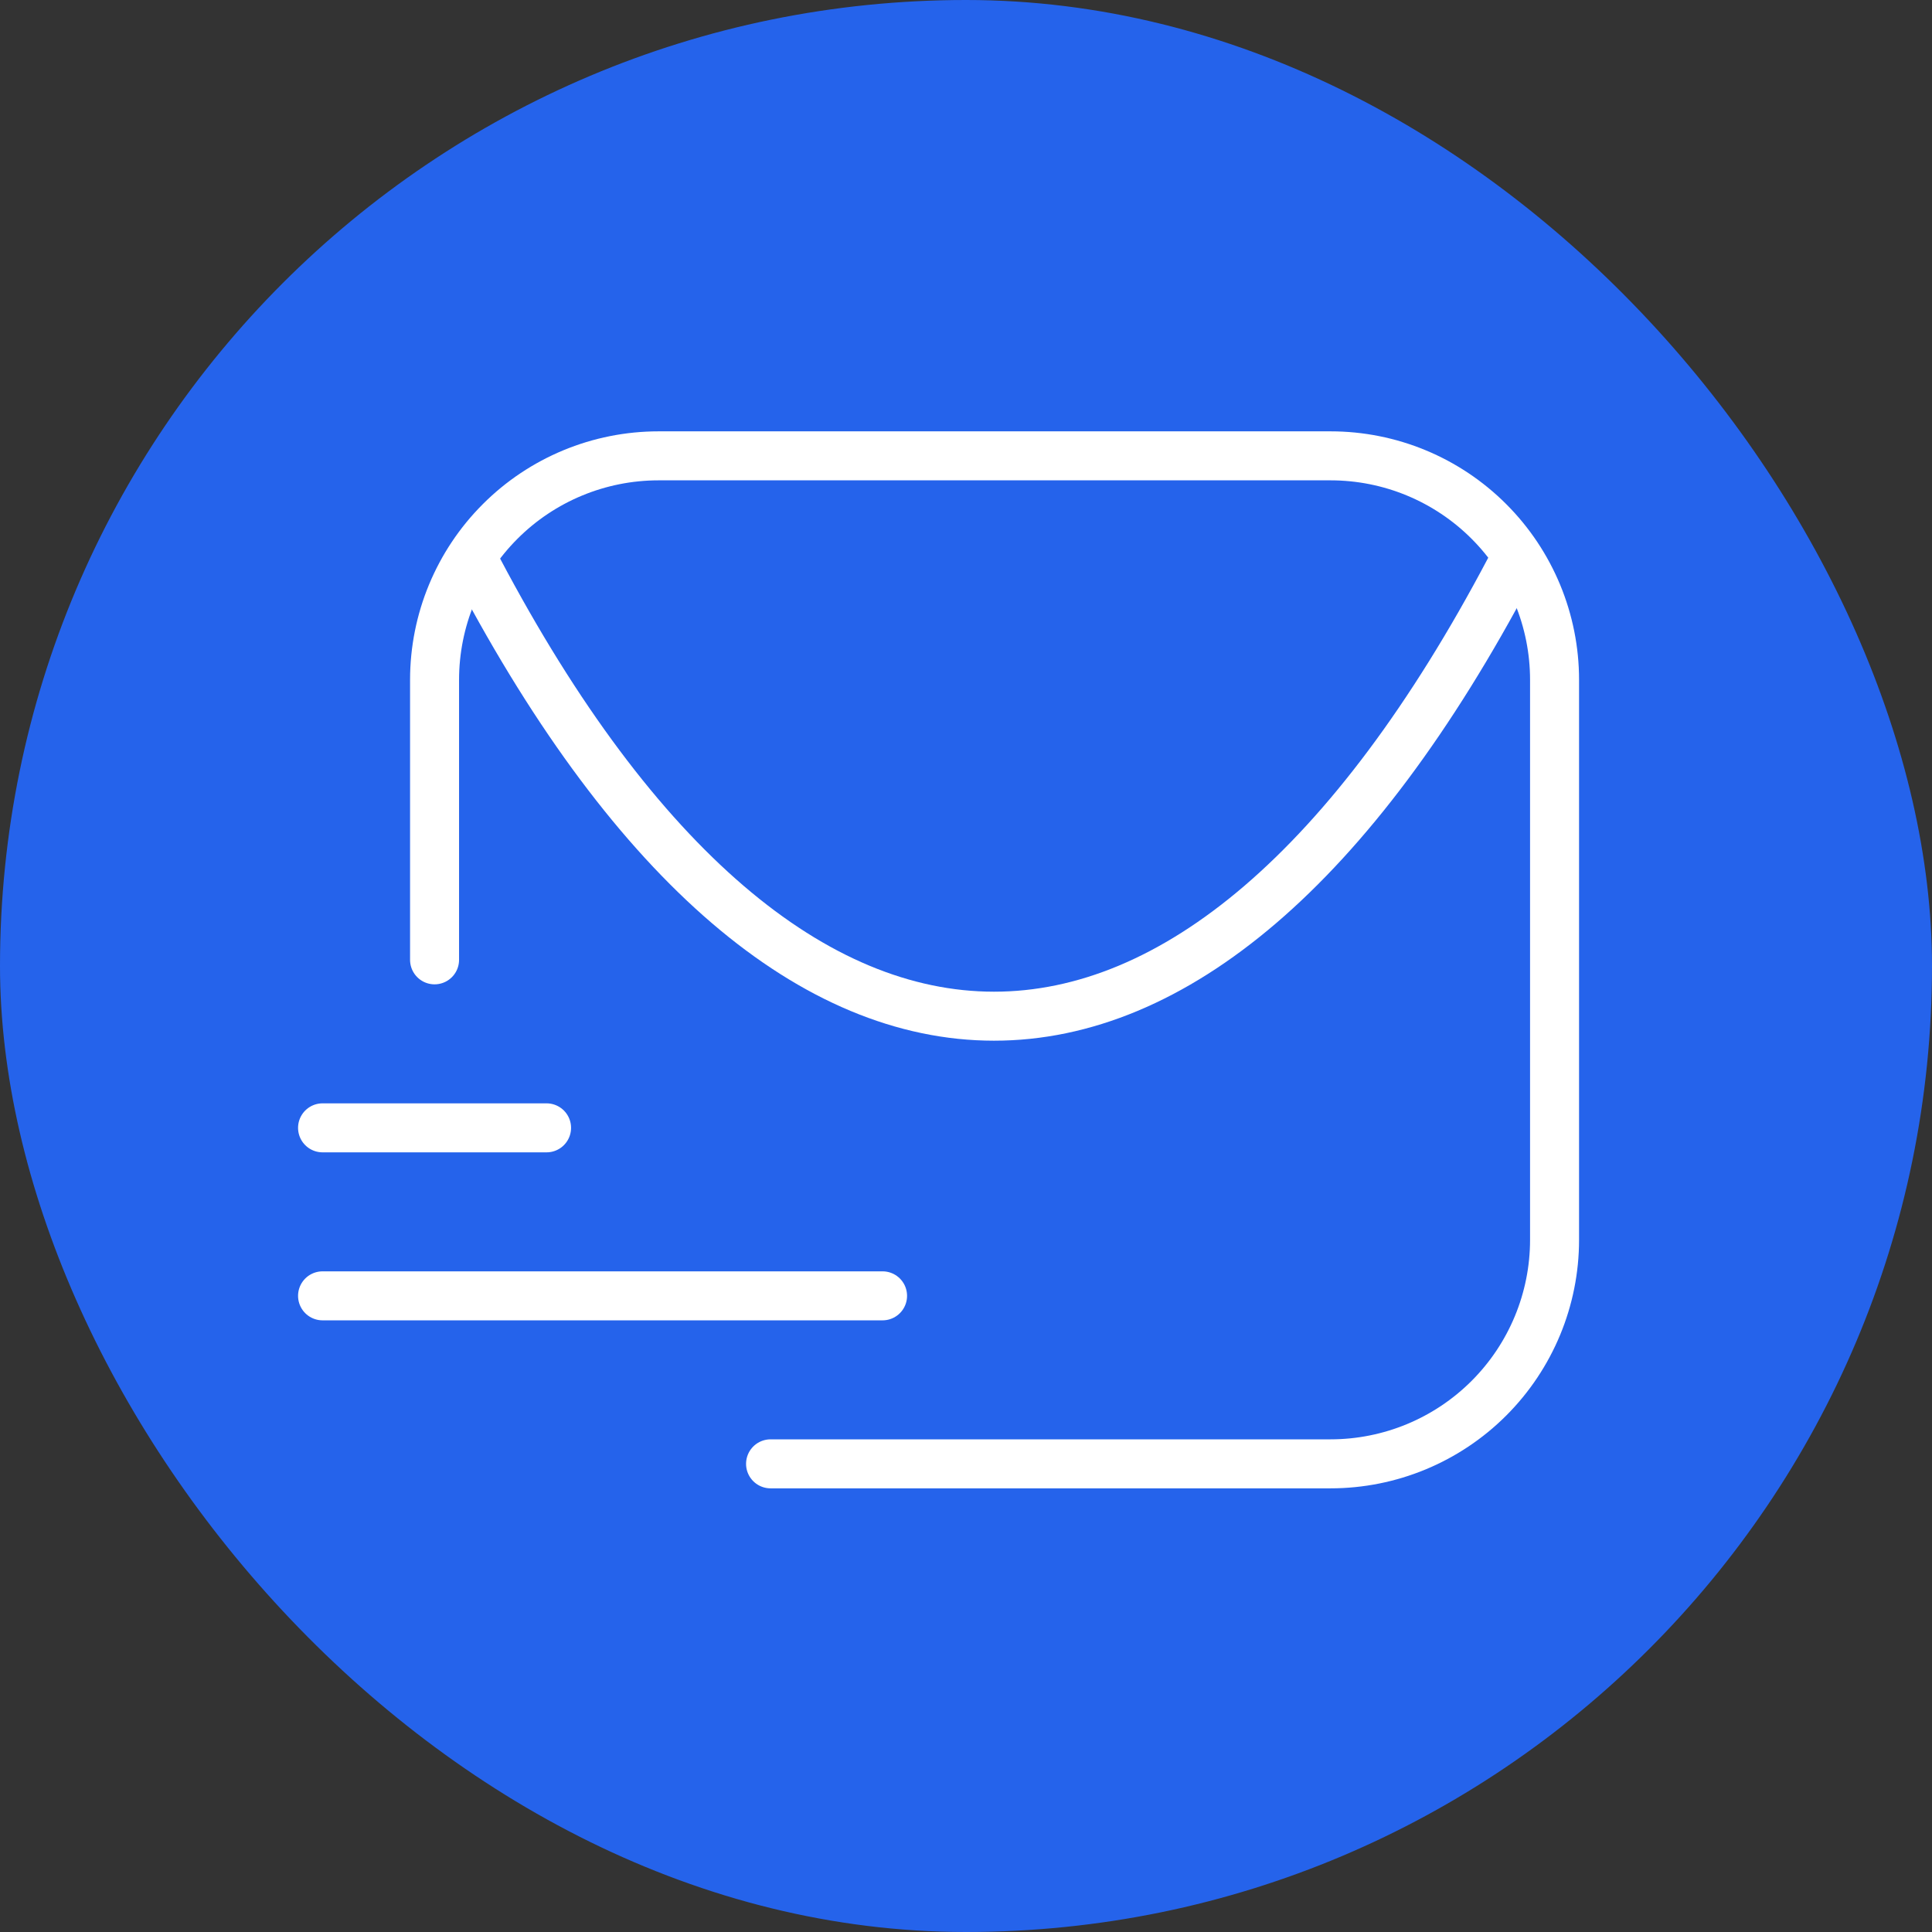 <!DOCTYPE svg PUBLIC "-//W3C//DTD SVG 1.1//EN" "http://www.w3.org/Graphics/SVG/1.1/DTD/svg11.dtd">
<!-- Uploaded to: SVG Repo, www.svgrepo.com, Transformed by: SVG Repo Mixer Tools -->
<svg width="196px" height="196px" viewBox="-4.75 -4.75 34.50 34.50" fill="none" xmlns="http://www.w3.org/2000/svg" stroke="00000">
<rect x="-4.75" y="-4.75" width="34.50" height="34.50" fill="#333333" stroke="none"/>
<g id="SVGRepo_bgCarrier" stroke-width="0" transform="translate(0,0), scale(1)">
<rect x="-4.75" y="-4.75" width="34.50" height="34.50" rx="17.25" fill="#2563eb" strokewidth="0"/>
</g>
<g id="SVGRepo_tracerCarrier" stroke-linecap="round" stroke-linejoin="round" stroke="#CCCCCC" stroke-width="0.1"/>
<g id="SVGRepo_iconCarrier"> <path d="M9.01 21.39H19.01C20.071 21.39 21.088 20.968 21.838 20.218C22.588 19.468 23.01 18.451 23.01 17.39V7.39C23.01 6.329 22.588 5.312 21.838 4.562C21.088 3.811 20.071 3.39 19.01 3.39H7.01C5.949 3.39 4.931 3.811 4.181 4.562C3.431 5.312 3.01 6.329 3.01 7.39V12.39" stroke="#ffffff" stroke-width="0.875" stroke-linecap="round" stroke-linejoin="round"/> <path d="M1.01 18.39H11.01" stroke="#ffffff" stroke-width="0.875" stroke-linecap="round" stroke-linejoin="round"/> <path d="M1.01 15.39H5.01" stroke="#ffffff" stroke-width="0.875" stroke-linecap="round" stroke-linejoin="round"/> <path d="M22.209 5.42C16.599 16.06 9.399 16.05 3.789 5.42" stroke="#ffffff" stroke-width="0.875" stroke-linecap="round" stroke-linejoin="round"/> </g>
</svg>